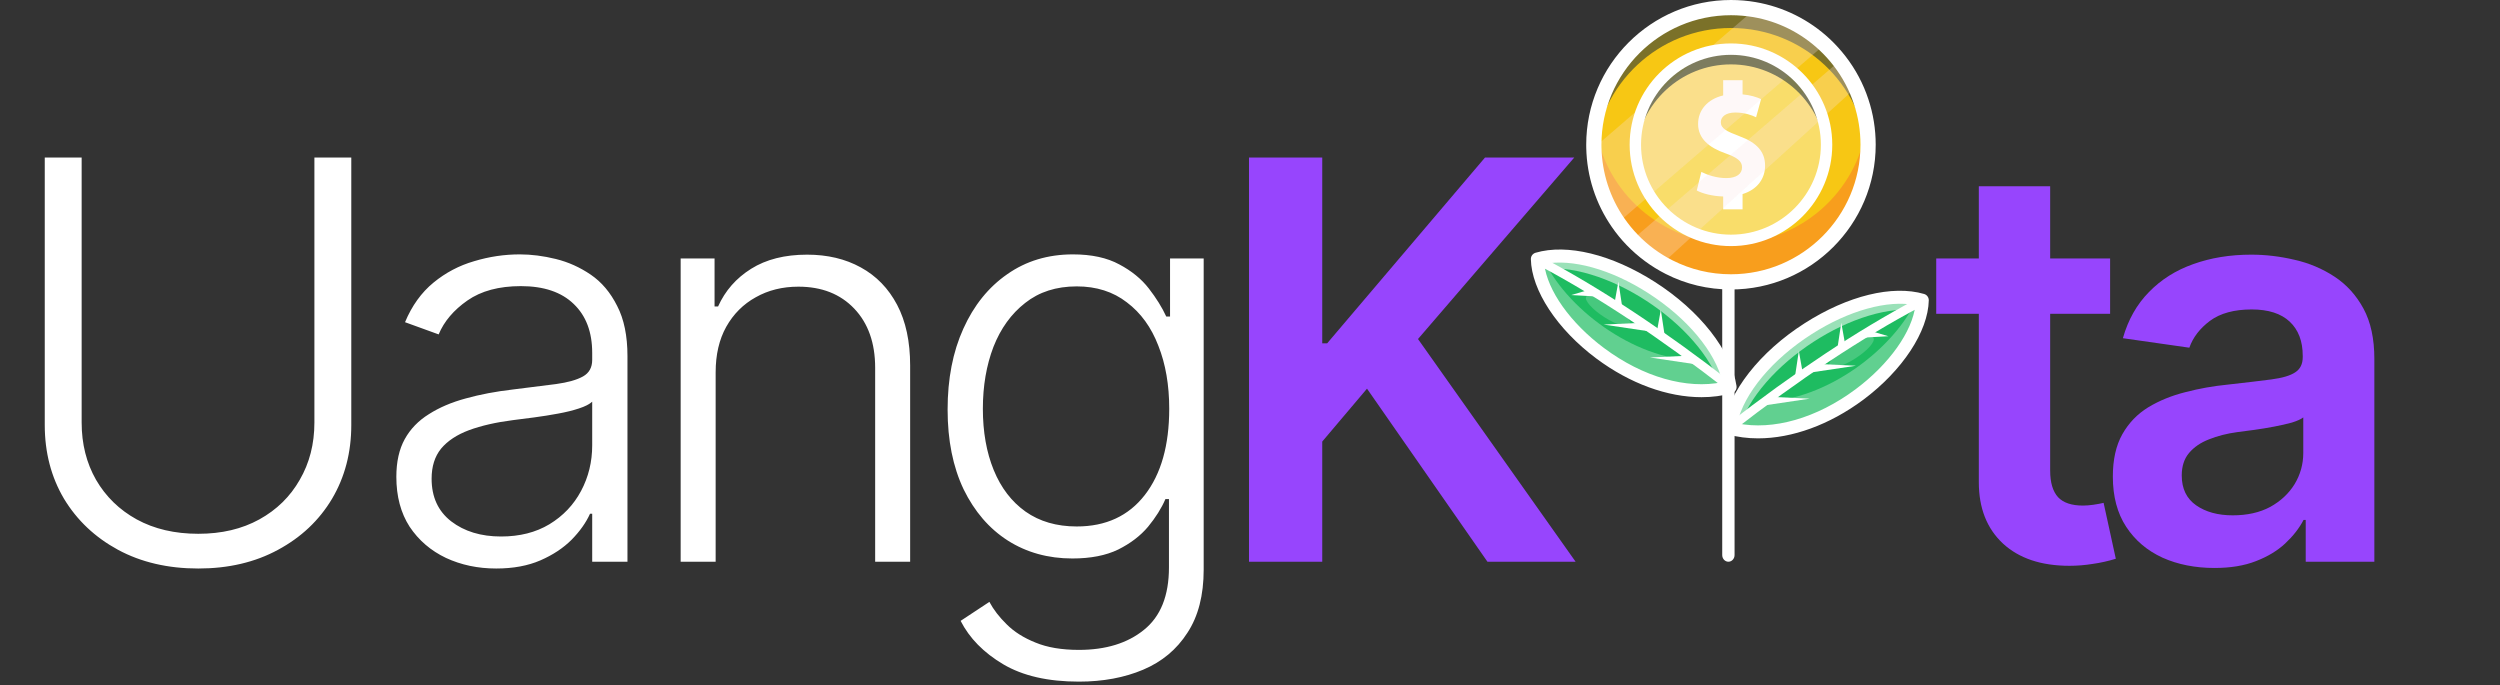 <svg width="405" height="111" viewBox="0 0 405 111" fill="none" xmlns="http://www.w3.org/2000/svg">
<rect x="0" y="0" width="405" height="111" fill="#333333" stroke="none"/>
<path d="M50.933 25.521H56.909V68.852C56.909 73.305 55.869 77.289 53.789 80.805C51.709 84.291 48.794 87.045 45.044 89.066C41.323 91.088 37.017 92.099 32.124 92.099C27.202 92.099 22.866 91.088 19.116 89.066C15.396 87.045 12.48 84.291 10.371 80.805C8.291 77.289 7.251 73.305 7.251 68.852V25.521H13.227V68.456C13.227 71.913 14.004 75.004 15.557 77.728C17.139 80.453 19.336 82.592 22.148 84.144C24.99 85.697 28.315 86.474 32.124 86.474C35.903 86.474 39.199 85.697 42.012 84.144C44.824 82.592 47.007 80.453 48.56 77.728C50.142 75.004 50.933 71.913 50.933 68.456V25.521ZM80.379 92.099C77.421 92.099 74.71 91.527 72.25 90.385C69.789 89.213 67.826 87.528 66.361 85.331C64.925 83.105 64.208 80.409 64.208 77.245C64.208 74.814 64.662 72.777 65.57 71.137C66.478 69.496 67.782 68.148 69.481 67.094C71.18 66.01 73.172 65.16 75.458 64.545C77.772 63.9 80.321 63.417 83.104 63.095C85.858 62.743 88.187 62.45 90.091 62.216C91.996 61.952 93.446 61.542 94.442 60.985C95.438 60.429 95.936 59.535 95.936 58.305V57.162C95.936 53.793 94.94 51.156 92.948 49.252C90.956 47.318 88.099 46.352 84.379 46.352C80.834 46.352 77.948 47.128 75.721 48.681C73.495 50.233 71.942 52.065 71.063 54.174L65.614 52.196C66.727 49.53 68.265 47.392 70.228 45.78C72.191 44.169 74.388 43.012 76.82 42.309C79.252 41.576 81.713 41.21 84.203 41.21C86.078 41.21 88.026 41.459 90.047 41.957C92.069 42.455 93.959 43.305 95.716 44.506C97.474 45.707 98.895 47.392 99.979 49.56C101.092 51.698 101.649 54.408 101.649 57.69V91H95.936V83.222H95.585C94.94 84.657 93.944 86.064 92.596 87.44C91.249 88.788 89.564 89.901 87.543 90.78C85.521 91.659 83.133 92.099 80.379 92.099ZM81.171 86.913C84.188 86.913 86.796 86.254 88.993 84.936C91.219 83.588 92.933 81.786 94.134 79.53C95.335 77.274 95.936 74.814 95.936 72.147V65.072C95.497 65.482 94.779 65.849 93.783 66.171C92.816 66.493 91.688 66.772 90.399 67.006C89.139 67.24 87.85 67.445 86.532 67.621C85.243 67.797 84.1 67.943 83.104 68.061C80.35 68.412 77.977 68.954 75.985 69.686C74.022 70.419 72.513 71.415 71.459 72.675C70.433 73.935 69.921 75.561 69.921 77.553C69.921 80.512 70.975 82.811 73.085 84.452C75.223 86.093 77.919 86.913 81.171 86.913ZM115.935 60.326V91H110.266V41.869H115.759V49.648H116.33C117.473 47.099 119.26 45.062 121.692 43.539C124.123 42.016 127.141 41.254 130.744 41.254C134.055 41.254 136.955 41.942 139.446 43.319C141.965 44.696 143.928 46.718 145.334 49.384C146.74 52.05 147.444 55.331 147.444 59.227V91H141.775V59.579C141.775 55.565 140.647 52.372 138.391 49.999C136.135 47.626 133.117 46.44 129.338 46.44C126.76 46.44 124.46 47.011 122.439 48.153C120.417 49.267 118.821 50.863 117.649 52.943C116.506 54.994 115.935 57.455 115.935 60.326ZM174.781 110.424C169.771 110.424 165.684 109.486 162.52 107.611C159.356 105.736 157.056 103.393 155.621 100.58L160.279 97.504C160.953 98.764 161.89 99.98 163.092 101.151C164.293 102.353 165.846 103.334 167.75 104.096C169.654 104.887 171.998 105.282 174.781 105.282C179.146 105.282 182.662 104.198 185.328 102.03C188.023 99.862 189.371 96.493 189.371 91.923V80.849H188.8C188.155 82.343 187.218 83.837 185.987 85.331C184.757 86.796 183.145 88.026 181.153 89.022C179.161 89.989 176.685 90.473 173.726 90.473C169.801 90.473 166.314 89.506 163.267 87.572C160.25 85.639 157.862 82.87 156.104 79.267C154.376 75.634 153.512 71.327 153.512 66.347C153.512 61.366 154.361 57.001 156.06 53.251C157.76 49.472 160.133 46.527 163.179 44.418C166.226 42.279 169.771 41.21 173.814 41.21C176.832 41.21 179.337 41.752 181.329 42.836C183.321 43.891 184.918 45.194 186.119 46.747C187.32 48.3 188.258 49.809 188.931 51.273H189.547V41.869H194.996V92.274C194.996 96.435 194.117 99.848 192.359 102.514C190.631 105.209 188.243 107.201 185.196 108.49C182.149 109.779 178.678 110.424 174.781 110.424ZM174.429 85.287C179.146 85.287 182.823 83.588 185.46 80.189C188.096 76.791 189.415 72.133 189.415 66.215C189.415 62.377 188.829 58.978 187.657 56.02C186.514 53.031 184.815 50.688 182.559 48.988C180.333 47.26 177.623 46.395 174.429 46.395C171.119 46.395 168.336 47.289 166.08 49.076C163.824 50.834 162.11 53.207 160.938 56.195C159.796 59.184 159.224 62.523 159.224 66.215C159.224 69.965 159.81 73.275 160.982 76.147C162.154 79.018 163.868 81.259 166.124 82.87C168.409 84.481 171.178 85.287 174.429 85.287Z" fill="white"/>
<path d="M202.338 91V25.521H214.204V55.624H214.995L240.571 25.521H255.029L229.716 54.921L255.248 91H240.966L221.454 62.963L214.204 71.532V91H202.338ZM341.838 41.869V50.834H313.669V41.869H341.838ZM320.569 30.18H332.126V76.234C332.126 78.168 332.551 79.603 333.401 80.541C334.25 81.449 335.598 81.903 337.444 81.903C337.942 81.903 338.498 81.859 339.114 81.772C339.729 81.684 340.286 81.581 340.784 81.464L342.761 90.517C341.531 90.897 340.286 91.176 339.026 91.352C337.766 91.557 336.506 91.659 335.246 91.659C330.676 91.659 327.087 90.458 324.48 88.056C321.872 85.624 320.569 82.314 320.569 78.124V30.18ZM358.761 92.011C355.626 92.011 352.813 91.454 350.323 90.341C347.833 89.198 345.87 87.528 344.435 85.331C342.999 83.134 342.281 80.424 342.281 77.201C342.281 74.447 342.794 72.162 343.819 70.346C344.845 68.529 346.236 67.079 347.994 65.995C349.781 64.911 351.788 64.091 354.015 63.534C356.241 62.948 358.541 62.538 360.914 62.304C363.814 61.981 366.158 61.703 367.945 61.469C369.732 61.234 371.021 60.853 371.812 60.326C372.633 59.799 373.043 58.978 373.043 57.865V57.645C373.043 55.273 372.34 53.427 370.934 52.108C369.527 50.79 367.477 50.131 364.781 50.131C361.939 50.131 359.684 50.746 358.014 51.977C356.373 53.207 355.26 54.657 354.674 56.327L343.907 54.789C344.757 51.801 346.163 49.31 348.126 47.318C350.089 45.297 352.477 43.788 355.289 42.792C358.131 41.767 361.266 41.254 364.693 41.254C367.037 41.254 369.381 41.532 371.725 42.089C374.068 42.616 376.222 43.524 378.185 44.813C380.147 46.102 381.715 47.831 382.887 49.999C384.059 52.167 384.645 54.877 384.645 58.129V91H373.526V84.232H373.175C372.472 85.58 371.476 86.855 370.187 88.056C368.927 89.228 367.345 90.18 365.44 90.912C363.565 91.644 361.339 92.011 358.761 92.011ZM361.705 83.485C364.049 83.485 366.07 83.031 367.77 82.123C369.469 81.186 370.787 79.955 371.725 78.432C372.662 76.879 373.131 75.194 373.131 73.378V67.621C372.75 67.914 372.135 68.192 371.285 68.456C370.436 68.69 369.469 68.91 368.385 69.115C367.301 69.32 366.231 69.496 365.177 69.643C364.151 69.789 363.258 69.906 362.496 69.994C360.768 70.228 359.215 70.624 357.838 71.181C356.49 71.708 355.421 72.44 354.63 73.378C353.839 74.315 353.443 75.531 353.443 77.025C353.443 79.164 354.22 80.775 355.772 81.859C357.325 82.943 359.303 83.485 361.705 83.485Z" fill="#9745FD"/>
<path d="M280 91C279.447 91 279 90.516 279 89.917V27.083C279 26.484 279.447 26 280 26C280.553 26 281 26.484 281 27.083V89.917C281 90.516 280.553 91 280 91Z" fill="white"/>
<path d="M280.189 69.366C281.929 57.814 300.891 45.558 311.407 48.629C311.202 58.631 293.939 73.141 280.189 69.366Z" fill="#1EBC61"/>
<g opacity="0.55">
<path d="M311.35 49.46C311.315 49.749 311.273 50.045 311.209 50.341C301.045 48.608 284.676 59.117 281.626 69.689C281.337 69.64 281.048 69.577 280.76 69.506C280.57 69.457 280.372 69.415 280.182 69.358C281.922 57.807 300.883 45.558 311.399 48.622C311.399 48.904 311.385 49.178 311.35 49.46Z" fill="white"/>
</g>
<g opacity="0.3">
<path d="M311.35 49.46C310.273 59.265 294.037 72.648 280.767 69.513C280.577 69.464 280.38 69.422 280.189 69.365C280.225 69.147 280.26 68.929 280.309 68.703L285.5 65.09C295.974 64.9 307.012 56.356 310.526 48.411C310.822 48.474 311.118 48.537 311.407 48.629C311.4 48.904 311.386 49.178 311.35 49.46Z" fill="white"/>
</g>
<path d="M284.81 71.014C283.106 71.014 281.464 70.802 279.908 70.38C279.394 70.239 279.07 69.732 279.147 69.211C280.014 63.47 285.078 57.011 292.368 52.355C299.348 47.897 306.575 46.129 311.703 47.622C312.161 47.756 312.47 48.178 312.463 48.657C312.358 53.708 308.195 60.026 301.863 64.752C296.397 68.823 290.318 71.014 284.81 71.014ZM281.415 68.577C287.219 69.774 294.312 67.752 300.602 63.062C306.075 58.976 309.787 53.729 310.301 49.439C305.835 48.545 299.503 50.284 293.502 54.123C287.121 58.201 282.584 63.653 281.415 68.577Z" fill="white"/>
<path d="M285.958 64.245L293.178 64.583L286.028 65.646L285.958 64.245Z" fill="white"/>
<path d="M290.769 61.131L291.41 56.856L292.171 61.11L290.769 61.131Z" fill="white"/>
<g opacity="0.18">
<path d="M299.292 56.011C297.327 57.272 296.031 58.751 296.397 59.314C296.756 59.878 298.644 59.307 300.602 58.039C302.567 56.778 303.863 55.299 303.497 54.736C303.138 54.172 301.25 54.743 299.292 56.011Z" fill="white"/>
</g>
<path d="M280.19 70.063C279.978 70.063 279.774 69.971 279.633 69.788C279.394 69.485 279.45 69.041 279.76 68.802C290.769 60.244 300.792 53.595 310.414 48.474C310.759 48.291 311.182 48.425 311.365 48.763C311.548 49.108 311.414 49.531 311.076 49.714C301.525 54.792 291.565 61.399 280.626 69.908C280.493 70.013 280.338 70.063 280.19 70.063Z" fill="white"/>
<path d="M293.453 58.913L300.672 59.251L293.53 60.314L293.453 58.913Z" fill="white"/>
<path d="M297.644 56.546L298.285 52.27L299.045 56.525L297.644 56.546Z" fill="white"/>
<path d="M301.989 53.306L305.919 54.468L301.827 54.7L301.989 53.306Z" fill="white"/>
<path d="M280.274 62.695C278.534 51.144 259.573 38.888 249.057 41.959C249.254 51.961 266.525 66.471 280.274 62.695Z" fill="#1EBC61"/>
<g opacity="0.55">
<path d="M249.106 42.79C249.141 43.079 249.183 43.375 249.247 43.67C259.411 41.938 275.78 52.447 278.83 63.019C279.119 62.97 279.408 62.907 279.696 62.836C279.886 62.787 280.084 62.745 280.274 62.688C278.534 51.137 259.573 38.888 249.057 41.952C249.057 42.234 249.078 42.508 249.106 42.79Z" fill="white"/>
</g>
<g opacity="0.3">
<path d="M249.106 42.79C250.184 52.595 266.419 65.978 279.689 62.843C279.88 62.794 280.077 62.752 280.267 62.695C280.232 62.477 280.197 62.258 280.147 62.033L274.956 58.42C264.482 58.23 253.445 49.686 249.93 41.74C249.634 41.804 249.339 41.867 249.05 41.959C249.057 42.233 249.078 42.508 249.106 42.79Z" fill="white"/>
</g>
<path d="M275.646 64.344C270.145 64.344 264.067 62.153 258.601 58.075C252.261 53.348 248.106 47.03 248 41.98C247.993 41.501 248.303 41.078 248.761 40.945C253.889 39.444 261.115 41.219 268.096 45.678C275.386 50.341 280.45 56.8 281.316 62.533C281.394 63.062 281.07 63.562 280.556 63.703C278.992 64.139 277.344 64.344 275.646 64.344ZM250.163 42.769C250.677 47.059 254.382 52.306 259.862 56.391C266.151 61.082 273.244 63.104 279.048 61.906C277.879 56.99 273.343 51.531 266.962 47.453C260.96 43.614 254.628 41.867 250.163 42.769Z" fill="white"/>
<path d="M274.428 58.976L267.286 57.913L274.498 57.575L274.428 58.976Z" fill="white"/>
<path d="M268.286 54.44L269.053 50.186L269.694 54.461L268.286 54.44Z" fill="white"/>
<g opacity="0.18">
<path d="M264.076 52.636C264.436 52.077 263.138 50.599 261.175 49.335C259.213 48.071 257.33 47.499 256.97 48.059C256.61 48.618 257.909 50.096 259.871 51.36C261.833 52.624 263.716 53.196 264.076 52.636Z" fill="white"/>
</g>
<path d="M280.274 63.392C280.126 63.392 279.971 63.343 279.844 63.244C268.906 54.736 258.946 48.129 249.395 43.05C249.05 42.867 248.923 42.445 249.106 42.099C249.289 41.754 249.712 41.628 250.057 41.811C259.679 46.931 269.709 53.581 280.711 62.139C281.014 62.378 281.07 62.815 280.838 63.125C280.69 63.301 280.478 63.392 280.274 63.392Z" fill="white"/>
<path d="M266.933 53.644L259.784 52.581L267.004 52.242L266.933 53.644Z" fill="white"/>
<path d="M261.418 49.855L262.179 45.6L262.82 49.876L261.418 49.855Z" fill="white"/>
<path d="M258.636 48.03L254.537 47.798L258.474 46.636L258.636 48.03Z" fill="white"/>
<path d="M302.63 23.448C302.63 35.718 292.685 45.664 280.415 45.664C276.808 45.664 273.406 44.804 270.392 43.276C268.152 42.142 266.137 40.642 264.412 38.852C263.573 37.986 262.813 37.056 262.13 36.063C259.735 32.612 258.305 28.449 258.206 23.948C258.199 23.779 258.199 23.61 258.199 23.441C258.199 11.171 268.145 1.226 280.415 1.226C281.704 1.226 282.965 1.338 284.19 1.55C288.557 2.296 292.487 4.318 295.587 7.22C296.467 8.044 297.277 8.938 298.01 9.889C299.524 11.847 300.707 14.059 301.496 16.454C302.236 18.651 302.63 21.011 302.63 23.448Z" fill="#F7C714"/>
<path d="M280.415 45.84C276.858 45.84 273.463 45.03 270.314 43.438C268.074 42.304 266.046 40.803 264.292 38.979C263.461 38.12 262.686 37.176 261.996 36.169C259.502 32.569 258.136 28.35 258.037 23.962C258.03 23.786 258.03 23.617 258.03 23.455C258.03 11.108 268.074 1.063 280.422 1.063C281.704 1.063 282.986 1.169 284.225 1.387C288.536 2.127 292.509 4.099 295.714 7.1C296.594 7.931 297.418 8.833 298.158 9.791C299.707 11.798 300.891 14.024 301.672 16.412C302.426 18.672 302.806 21.039 302.806 23.462C302.806 35.795 292.762 45.84 280.415 45.84ZM280.415 1.409C268.265 1.409 258.375 11.298 258.375 23.448C258.375 23.61 258.375 23.772 258.382 23.941C258.481 28.273 259.826 32.429 262.278 35.965C262.961 36.958 263.722 37.888 264.539 38.733C266.271 40.529 268.265 42.001 270.469 43.121C273.568 44.692 276.914 45.487 280.415 45.487C292.565 45.487 302.454 35.598 302.454 23.448C302.454 21.067 302.081 18.736 301.334 16.51C300.56 14.158 299.397 11.967 297.869 9.995C297.143 9.051 296.333 8.163 295.46 7.346C292.304 4.395 288.395 2.451 284.155 1.726C282.936 1.514 281.676 1.409 280.415 1.409Z" fill="#16293A"/>
<g opacity="0.55">
<path d="M302.63 23.448C302.63 24.005 302.609 24.554 302.567 25.103C301.722 13.608 292.128 4.536 280.415 4.536C268.701 4.536 259.101 13.601 258.263 25.103C258.22 24.561 258.199 24.005 258.199 23.448C258.199 11.178 268.145 1.233 280.415 1.233C292.685 1.233 302.63 11.178 302.63 23.448Z" fill="#16293A"/>
</g>
<path d="M302.63 23.448C302.63 35.718 292.685 45.664 280.415 45.664C268.145 45.664 258.199 35.718 258.199 23.448C258.199 22.385 258.277 21.342 258.418 20.321C259.939 31.112 269.208 39.409 280.415 39.409C291.621 39.409 300.891 31.112 302.412 20.321C302.553 21.342 302.63 22.392 302.63 23.448Z" fill="#F89E1D"/>
<path d="M280.414 38.937C271.87 38.937 264.925 31.985 264.925 23.448C264.925 14.904 271.877 7.959 280.414 7.959C288.958 7.959 295.903 14.911 295.903 23.448C295.903 31.992 288.958 38.937 280.414 38.937Z" fill="#F9DD6A"/>
<path d="M280.414 39.113C271.779 39.113 264.749 32.084 264.749 23.448C264.749 14.813 271.779 7.783 280.414 7.783C289.049 7.783 296.079 14.813 296.079 23.448C296.079 32.084 289.049 39.113 280.414 39.113ZM280.414 8.135C271.969 8.135 265.101 15.003 265.101 23.448C265.101 31.893 271.969 38.761 280.414 38.761C288.859 38.761 295.727 31.893 295.727 23.448C295.727 15.003 288.859 8.135 280.414 8.135Z" fill="#16293A"/>
<path d="M285.944 26.843C285.944 28.872 284.768 30.675 282.295 31.442V33.908H279.154V31.83C277.414 31.788 275.738 31.337 274.878 30.858L275.618 27.85C276.597 28.35 278.104 28.851 279.654 28.851C281.33 28.851 282.211 28.16 282.211 27.104C282.211 26.104 281.443 25.526 279.513 24.836C276.837 23.906 275.09 22.42 275.09 20.081C275.09 17.863 276.583 16.073 279.154 15.461V12.988H282.295V15.291C283.563 15.404 284.542 15.714 285.296 16.052L284.486 18.997C283.845 18.687 282.69 18.229 281.119 18.229C279.541 18.229 278.774 18.947 278.774 19.785C278.774 20.814 279.682 21.265 281.76 22.053C284.613 23.096 285.944 24.575 285.944 26.843Z" fill="white"/>
<path opacity="0.27" d="M295.587 7.22L262.13 36.07C259.735 32.619 258.305 28.456 258.207 23.955L284.19 1.557C288.557 2.303 292.495 4.325 295.587 7.22Z" fill="#FCE5E5"/>
<path opacity="0.27" d="M300.623 14.214L269.427 42.564C267.187 41.43 266.13 40.642 264.405 38.852L298.003 9.882C299.524 11.847 299.834 11.819 300.623 14.214Z" fill="#FCE5E5"/>
<g opacity="0.55">
<path d="M295.904 23.448C295.904 23.864 295.882 24.279 295.854 24.688C295.22 16.721 288.536 10.431 280.415 10.431C272.293 10.431 265.609 16.721 264.975 24.688C264.94 24.279 264.926 23.864 264.926 23.448C264.926 14.904 271.871 7.952 280.415 7.952C288.959 7.959 295.904 14.911 295.904 23.448Z" fill="#16293A"/>
</g>
<path d="M280.415 39.867C271.364 39.867 264.003 32.506 264.003 23.448C264.003 14.397 271.364 7.037 280.415 7.037C289.466 7.037 296.827 14.397 296.827 23.448C296.834 32.499 289.466 39.867 280.415 39.867ZM280.415 8.882C272.385 8.882 265.849 15.418 265.849 23.448C265.849 31.478 272.385 38.014 280.415 38.014C288.445 38.014 294.981 31.478 294.981 23.448C294.981 15.418 288.445 8.882 280.415 8.882Z" fill="white"/>
<path d="M280.415 46.896C276.696 46.896 273.132 46.051 269.835 44.375C267.49 43.184 265.363 41.614 263.524 39.712C262.651 38.81 261.841 37.824 261.115 36.768C258.509 32.999 257.072 28.583 256.974 23.983C256.967 23.8 256.967 23.624 256.967 23.448C256.967 10.516 267.483 0 280.415 0C281.753 0 283.099 0.113 284.402 0.338C288.917 1.113 293.072 3.177 296.432 6.318C297.355 7.184 298.214 8.135 298.989 9.136C300.609 11.235 301.849 13.566 302.673 16.067C303.462 18.426 303.863 20.913 303.863 23.448C303.863 36.38 293.347 46.896 280.415 46.896ZM280.415 2.465C268.849 2.465 259.432 11.876 259.432 23.448C259.432 23.603 259.432 23.758 259.439 23.92C259.531 28.041 260.813 31.999 263.144 35.366C263.799 36.31 264.518 37.197 265.299 38C266.948 39.712 268.849 41.114 270.948 42.177C273.9 43.67 277.083 44.431 280.415 44.431C291.981 44.431 301.398 35.021 301.398 23.448C301.398 21.18 301.039 18.961 300.334 16.841C299.595 14.601 298.489 12.517 297.038 10.636C296.348 9.741 295.573 8.889 294.742 8.114C291.741 5.304 288.022 3.451 283.979 2.761C282.817 2.571 281.612 2.465 280.415 2.465Z" fill="white"/>
</svg>
